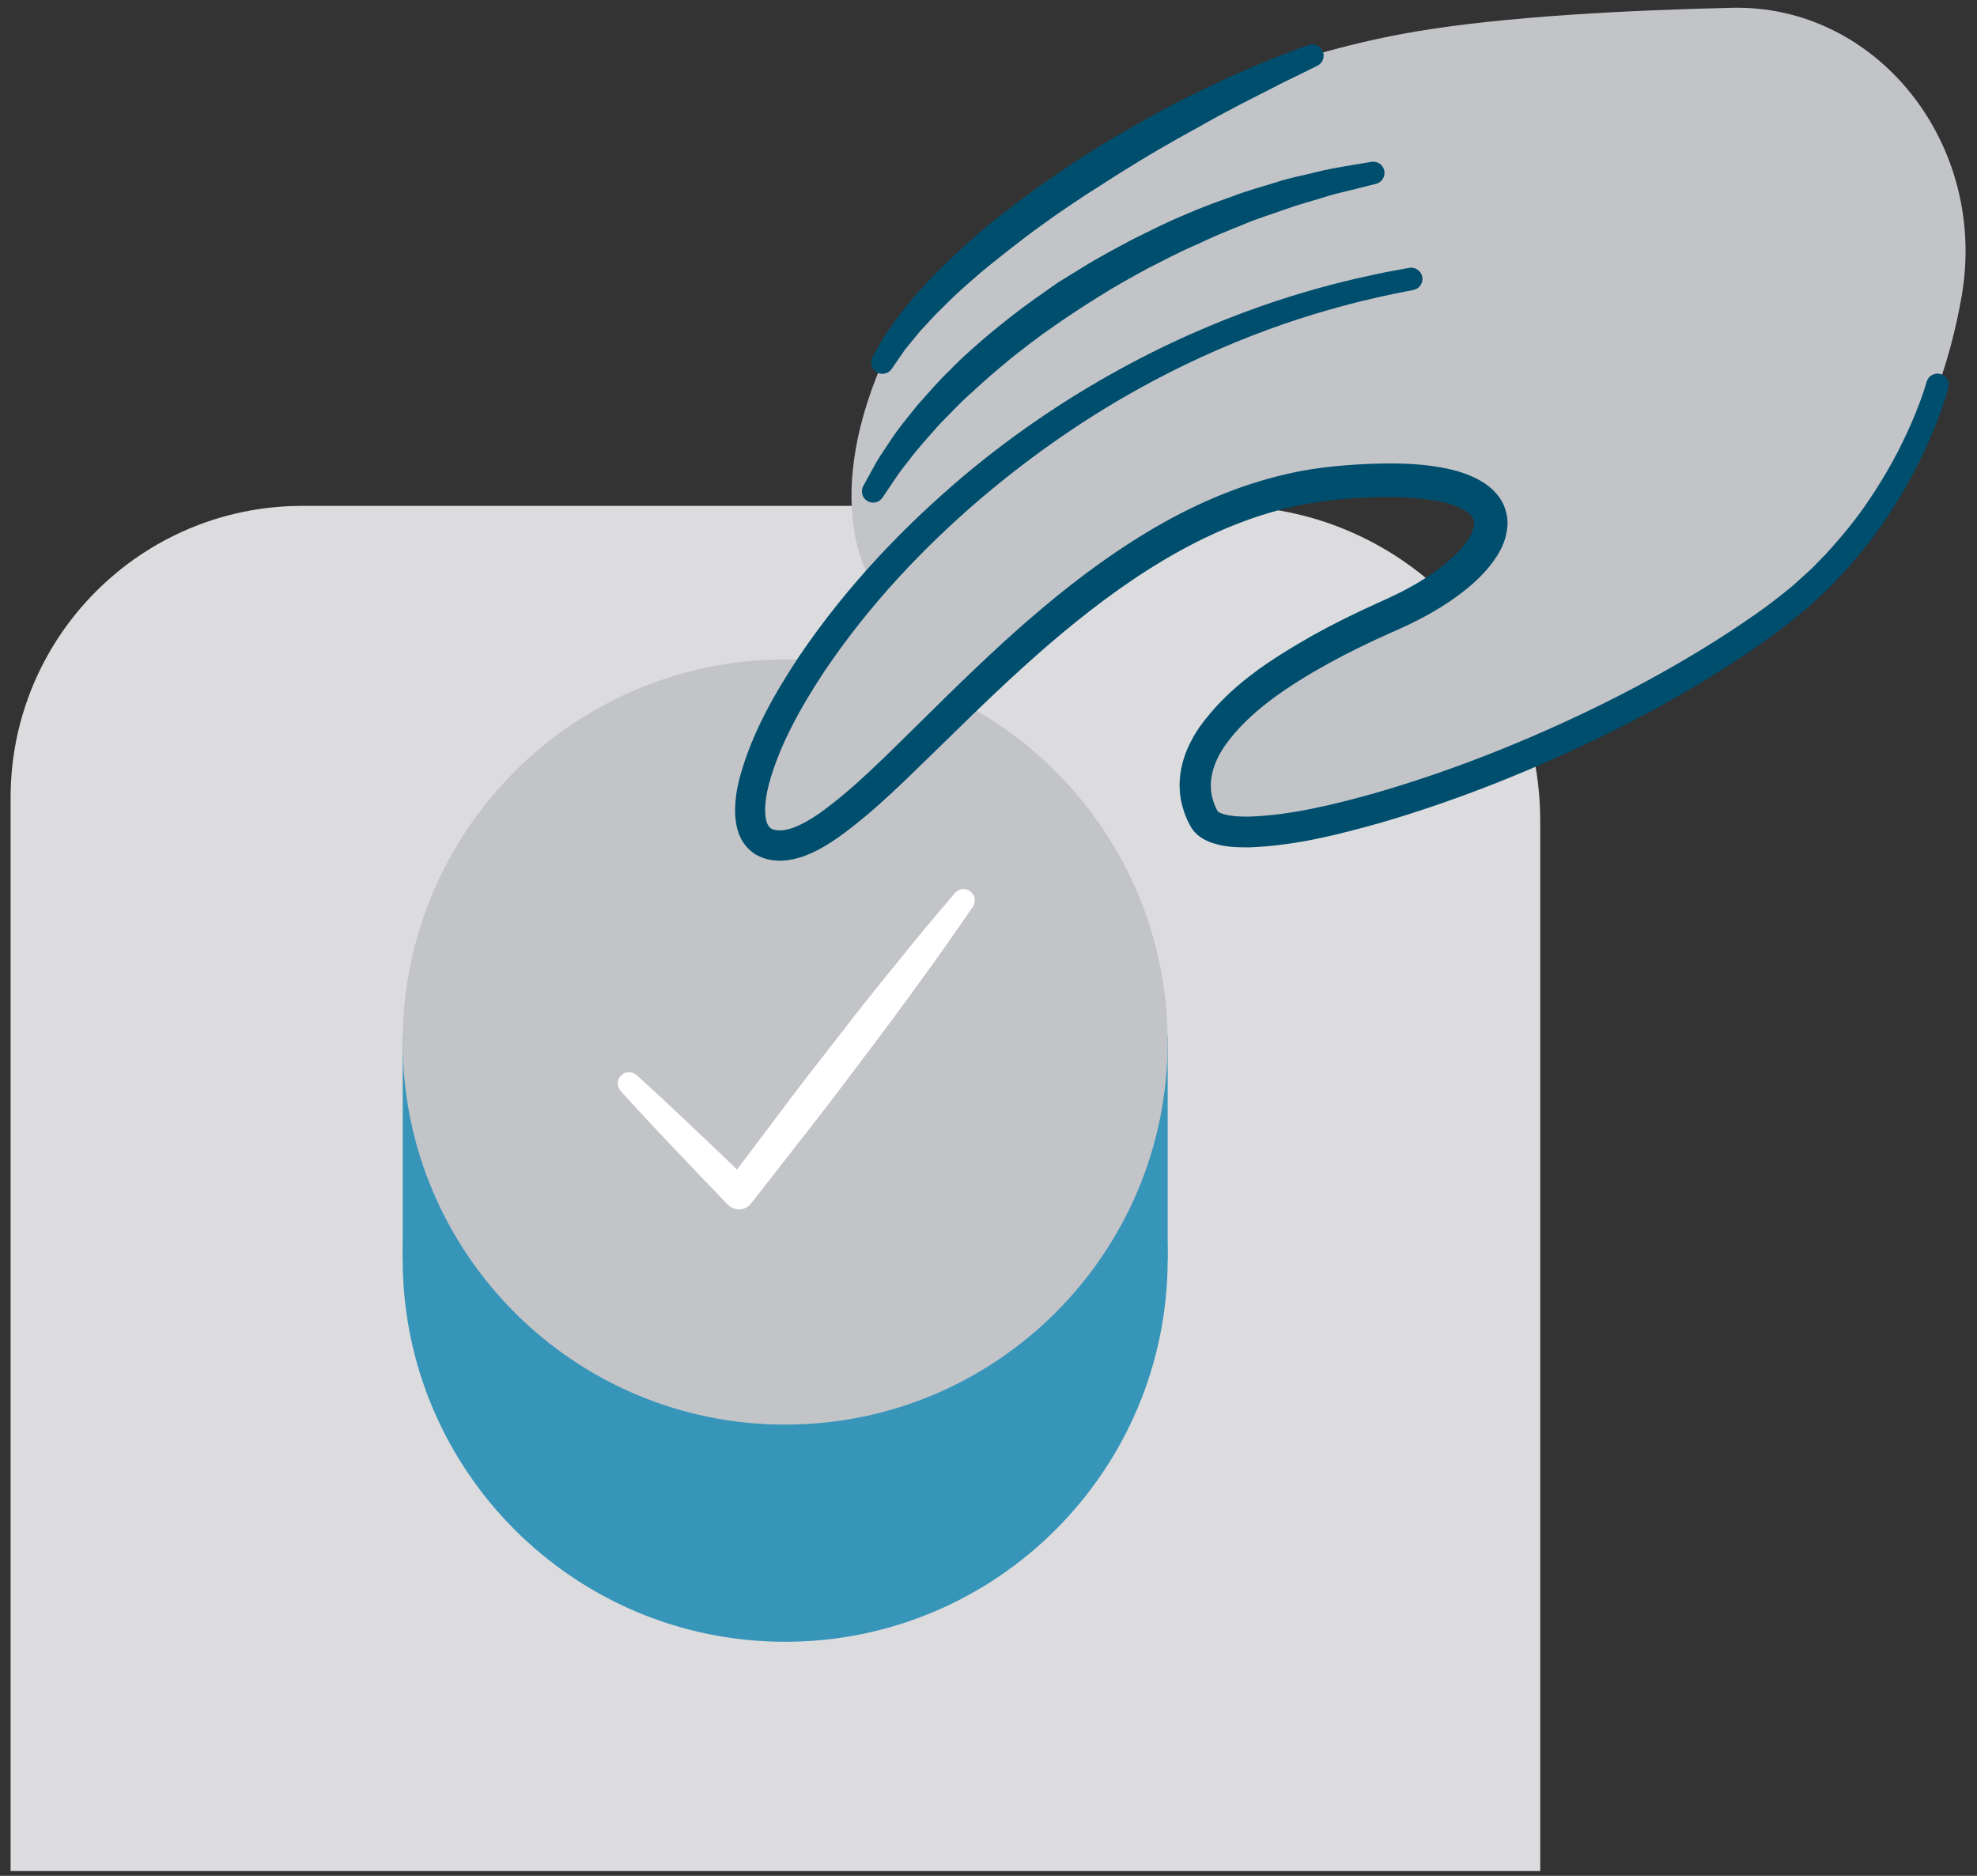 <svg xmlns="http://www.w3.org/2000/svg" fill-rule="evenodd" stroke-linejoin="round" stroke-miterlimit="1.414" clip-rule="evenodd" viewBox="0 0 117 111"><rect x="0" y="0" width="117" height="111" fill="#333333" stroke="none"/><path fill="#dcdcde" fill-rule="nonzero" d="m91.151 110.715h-90.524v-63.51c0-9.538 7.732-17.271 17.27-17.271h54.613c10.295 0 18.641 8.346 18.641 18.641z"/><path fill="#c3c4c7" fill-rule="nonzero" d="m90.706 22.509-39.032 12.07s-3.215-4.383.534-13.102 17.564-17.247 31.608-19.616c5.264-.888 12.525-1.257 18.679-1.4 8.568-.198 15.145 8.037 13.604 17.025-.681 3.966-2.166 8.304-5.006 12.647"/><path fill="#3895ba" fill-rule="nonzero" d="m69.104 74.512c0 12.502-10.135 22.638-22.638 22.638-12.502 0-22.637-10.136-22.637-22.638s10.135-22.638 22.637-22.638c12.503 0 22.638 10.136 22.638 22.638"/><path fill="#3895ba" d="m23.833 61.294h45.271v13.218h-45.271z"/><g fill-rule="nonzero"><path fill="#c3c4c7" d="m69.104 61.661c0 12.502-10.135 22.638-22.638 22.638-12.502 0-22.637-10.136-22.637-22.638s10.135-22.638 22.637-22.638c12.503 0 22.638 10.136 22.638 22.638"/><path fill="#fff" d="m37.675 63.617c2.282 2.07 4.5 4.202 6.719 6.335l-1.408.092 3.292-4.369c1.091-1.462 2.213-2.899 3.338-4.335 1.115-1.442 2.245-2.874 3.401-4.286 1.141-1.423 2.31-2.825 3.499-4.211.24-.279.662-.312.942-.071.26.223.304.606.116.883-1.029 1.508-2.08 3-3.158 4.472-1.063 1.482-2.153 2.945-3.256 4.397-1.095 1.459-2.191 2.916-3.32 4.348l-3.365 4.314-.016.021c-.313.402-.893.473-1.294.16-.034-.026-.069-.058-.098-.088-2.132-2.219-4.265-4.438-6.335-6.719-.247-.273-.227-.695.046-.943.256-.232.646-.227.897 0"/><path fill="#c3c4c7" d="m83.518 16.505c-28.541 5.03-43.563 31.834-37.976 33.448 5.483 1.583 16.947-19.821 33.494-21.375 12.767-1.2 10.631 4.567 3.303 7.795-10.851 4.778-12.738 9.053-11.087 12.071s21.755-2.957 33.967-12.071c7.345-5.483 9.435-13.581 9.435-13.581"/><path fill="#004e6e" d="m83.643 17.16s-.179.035-.525.103c-.347.067-.865.165-1.514.316-1.308.293-3.237.775-5.618 1.589-2.377.824-5.214 1.988-8.29 3.671-3.078 1.675-6.382 3.883-9.667 6.674-3.269 2.797-6.543 6.196-9.281 10.272-1.334 2.035-2.61 4.269-3.247 6.63-.15.583-.24 1.177-.216 1.695.015.254.058.491.132.65.078.158.15.231.261.288l.099.038c.056.017-.051-.009-.014-.001l.062.013.123.027c.127.014.133.013.273.01.219-.01.467-.067.723-.156.517-.193 1.055-.504 1.578-.87 2.097-1.502 4.041-3.526 6.046-5.481 2.001-1.978 4.051-3.989 6.245-5.897 2.194-1.905 4.533-3.716 7.091-5.252 2.552-1.534 5.346-2.782 8.323-3.447 1.496-.348 3.004-.489 4.497-.57 1.499-.067 3.015-.078 4.577.199.78.149 1.581.352 2.384.825.397.24.803.568 1.113 1.043.309.475.461 1.097.41 1.639-.107 1.102-.651 1.846-1.168 2.479-.539.629-1.138 1.14-1.759 1.599-1.232.911-2.608 1.608-3.922 2.174-1.294.576-2.527 1.174-3.738 1.837-2.377 1.32-4.715 2.857-6.124 4.859-.69.995-1.013 2.094-.749 3.093.065.25.153.498.282.735l.022.045c.015.029-.062-.102-.012-.021l.066.097c-.003-.035-.056-.065-.016-.039.028.03.113.068.2.107.402.152 1.027.195 1.62.188 2.456-.078 4.969-.699 7.333-1.353 4.751-1.364 9.121-3.147 13.015-5.029 3.894-1.894 7.315-3.923 10.155-5.963.647-.485 1.401-1.054 1.969-1.573.292-.266.579-.528.861-.785.27-.278.536-.551.796-.818 1.009-1.099 1.879-2.168 2.563-3.206 1.403-2.055 2.224-3.85 2.735-5.075.247-.617.423-1.095.525-1.418.097-.313.147-.475.147-.475l.016-.051c.109-.351.482-.548.833-.439.348.108.544.475.442.823 0 0-.054.187-.16.549-.106.353-.284.861-.535 1.517-.52 1.3-1.351 3.191-2.794 5.377-.705 1.104-1.604 2.248-2.657 3.428-.272.288-.549.582-.832.881-.305.287-.616.579-.933.876-.654.605-1.27 1.082-2.033 1.674-2.893 2.164-6.384 4.261-10.349 6.209-3.967 1.943-8.395 3.78-13.274 5.209-2.453.684-4.977 1.352-7.792 1.463-.716-.001-1.44.002-2.296-.295-.219-.089-.442-.186-.675-.367-.1-.067-.261-.226-.38-.38l-.075-.109c.027.045-.076-.118-.078-.127l-.034-.067c-.19-.35-.336-.736-.44-1.134-.214-.798-.198-1.67.005-2.455.194-.794.562-1.5.985-2.135 1.769-2.499 4.258-4.061 6.747-5.482 1.252-.696 2.565-1.34 3.867-1.927 1.293-.565 2.478-1.183 3.554-1.984.532-.396 1.028-.832 1.423-1.301.394-.459.683-.993.697-1.351.017-.323-.112-.549-.579-.842-.448-.267-1.073-.448-1.717-.562-1.302-.225-2.717-.244-4.124-.181-1.413.072-2.822.197-4.169.507-5.485 1.204-10.337 4.537-14.606 8.206-2.147 1.85-4.175 3.82-6.184 5.788-2.031 1.954-3.954 3.969-6.314 5.652-.598.413-1.243.797-1.999 1.076-.383.132-.8.235-1.255.255-.196.015-.528-.013-.732-.053l-.123-.027-.062-.014s-.151-.039-.134-.039c-.124-.046-.248-.088-.369-.148-.495-.239-.888-.701-1.083-1.151-.201-.454-.259-.887-.284-1.294-.031-.812.101-1.537.278-2.226.758-2.731 2.113-5.016 3.518-7.156 2.877-4.241 6.261-7.716 9.641-10.585 3.393-2.865 6.838-5.069 10.017-6.758 3.184-1.691 6.115-2.851 8.567-3.666 2.459-.807 4.434-1.274 5.795-1.561.685-.15 1.198-.24 1.545-.303.348-.063.527-.096.527-.096.362-.066.709.174.776.536.065.359-.171.704-.528.774"/><path fill="#004e6e" d="m81.431 10.88s-.548.137-1.506.376c-.482.114-1.069.25-1.702.456-.642.205-1.367.387-2.152.672-.782.285-1.647.537-2.523.916-.886.35-1.814.732-2.75 1.182-.957.404-1.903.911-2.876 1.401-.953.527-1.929 1.053-2.86 1.649-.941.582-1.863 1.189-2.754 1.813-.896.616-1.741 1.275-2.548 1.919-.798.659-1.554 1.311-2.245 1.957-.719.62-1.311 1.287-1.898 1.868-.543.617-1.048 1.179-1.473 1.694-.402.529-.778.979-1.048 1.372-.534.793-.839 1.246-.839 1.246l-.032.049c-.206.304-.619.385-.924.18-.287-.194-.374-.574-.212-.872 0 0 .281-.511.773-1.406.257-.441.615-.942 1.004-1.537.403-.583.909-1.199 1.457-1.876.587-.637 1.185-1.37 1.907-2.052.686-.722 1.48-1.403 2.302-2.107.834-.687 1.706-1.388 2.631-2.043.463-.327.93-.657 1.399-.987l1.467-.907c.977-.608 1.998-1.143 2.994-1.678 1.017-.497 2.006-1.01 3.005-1.418.984-.44 1.964-.794 2.895-1.124.921-.358 1.829-.589 2.648-.852.815-.27 1.614-.403 2.293-.58.689-.176 1.278-.274 1.764-.358.974-.164 1.531-.258 1.531-.258.363-.061.707.183.768.547.059.345-.162.674-.496.758"/><path fill="#004e6e" d="m51.64 21.127s.244-.433.67-1.191c.264-.374.578-.848.96-1.358.402-.473.811-1.06 1.349-1.6.514-.569 1.096-1.154 1.731-1.751.627-.607 1.321-1.205 2.042-1.821.738-.591 1.501-1.204 2.304-1.784.789-.603 1.628-1.156 2.451-1.735.843-.547 1.676-1.112 2.536-1.6.847-.509 1.689-.995 2.516-1.443 1.638-.926 3.231-1.667 4.595-2.299 1.368-.623 2.531-1.089 3.352-1.398.821-.305 1.29-.48 1.29-.48.346-.129.73.047.858.392.12.323-.025.68-.327.83l-.02.01s-.442.218-1.214.599c-.388.188-.86.409-1.39.69-.534.272-1.136.579-1.792.914-.648.35-1.362.707-2.095 1.124-.73.424-1.523.827-2.313 1.297-.801.452-1.615.94-2.433 1.451-.827.498-1.635 1.05-2.469 1.563-.807.551-1.633 1.079-2.404 1.652-.788.552-1.532 1.133-2.253 1.694-.711.57-1.409 1.113-2.03 1.668-.631.545-1.209 1.079-1.715 1.595-.53.498-.953.998-1.36 1.421-.36.439-.674.821-.933 1.136-.491.715-.771 1.124-.771 1.124l-.004.005c-.208.304-.623.381-.927.173-.287-.197-.37-.58-.204-.878"/></g></svg>